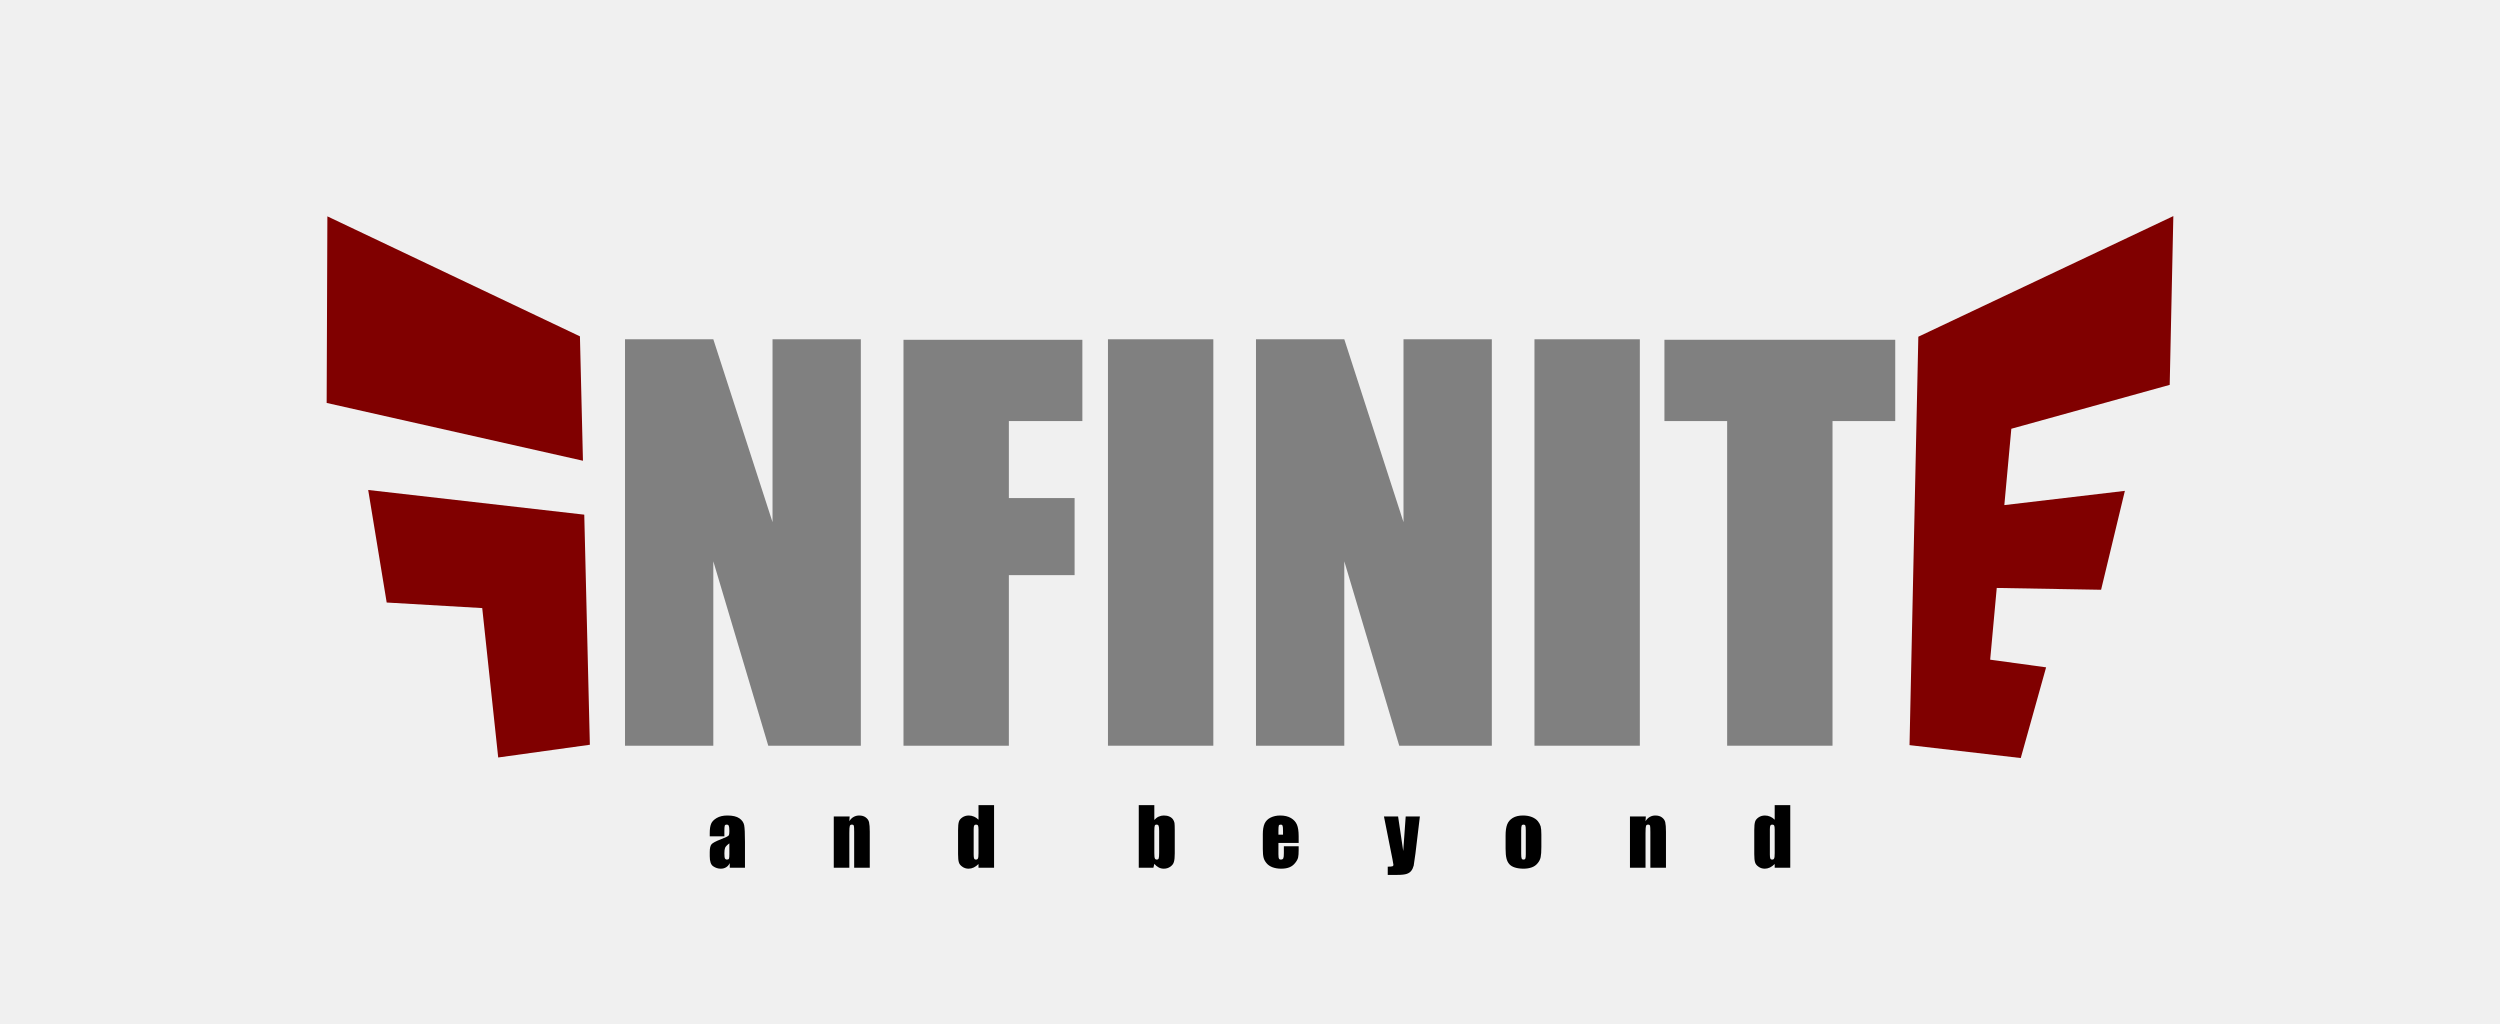 <?xml version="1.0" encoding="UTF-8" standalone="no"?>
<!-- Created with Inkscape (http://www.inkscape.org/) -->

<svg
   xmlns:dc="http://purl.org/dc/elements/1.1/"
   xmlns:cc="http://creativecommons.org/ns#"
   xmlns:rdf="http://www.w3.org/1999/02/22-rdf-syntax-ns#"
   xmlns:svg="http://www.w3.org/2000/svg"
   xmlns="http://www.w3.org/2000/svg"
   xmlns:sodipodi="http://sodipodi.sourceforge.net/DTD/sodipodi-0.dtd"
   xmlns:inkscape="http://www.inkscape.org/namespaces/inkscape"
   version="1.1"
   id="svg5542"
   width="758.479"
   height="310.685"
   viewBox="0 0 758.479 310.685"
   sodipodi:docname="tshirtlogo.svg"
   inkscape:version="0.92.5 (2060ec1f9f, 2020-04-08)">
  <rect x="0" y="0" width="758.479" height="310.685" fill="#333333" stroke="none"/>
  <defs
     id="defs5546" />
  <sodipodi:namedview
     pagecolor="#ffffff"
     bordercolor="#666666"
     borderopacity="1"
     objecttolerance="10"
     gridtolerance="10"
     guidetolerance="10"
     inkscape:pageopacity="0"
     inkscape:pageshadow="2"
     inkscape:window-width="1024"
     inkscape:window-height="545"
     id="namedview5544"
     showgrid="false"
     showguides="true"
     inkscape:guide-bbox="true"
     inkscape:zoom="0.64"
     inkscape:cx="587.30738"
     inkscape:cy="113.00937"
     inkscape:window-x="0"
     inkscape:window-y="27"
     inkscape:window-maximized="1"
     inkscape:current-layer="svg5542" />
  <rect
     style="opacity:1;fill:#f2f2f2;fill-opacity:0.99;stroke:none;stroke-width:1.03;stroke-miterlimit:4;stroke-dasharray:none"
     id="rect75"
     width="758.479"
     height="310.685"
     x="0"
     y="0" />
  <g
     id="g5578"
     style="fill:#800000"
     transform="translate(-219.838,-112.454)">
    <g
       id="g5588"
       transform="rotate(-1.392,358.221,259.86)"
       style="fill:#800000">
      <path
         style="fill:#800000;stroke:none;stroke-width:2.893px;stroke-linecap:butt;stroke-linejoin:miter;stroke-opacity:1"
         d="M 396.875,339.365 V 269.54 l -65.354,-9.078 4.782,34.271 28.935,2.391 3.742,45.429 z"
         id="path5552"
         inkscape:connector-curvature="0"
         sodipodi:nodetypes="ccccccc" />
      <path
         style="fill:#800000;stroke:none;stroke-width:2.893px;stroke-linecap:butt;stroke-linejoin:miter;stroke-opacity:1"
         d="m 321.16,177.168 75.715,38.256 v 37.752 l -77.309,-19.421 z"
         id="path5554"
         inkscape:connector-curvature="0"
         sodipodi:nodetypes="ccccc" />
    </g>
  </g>
  <path
     style="fill:#800000;stroke:none;stroke-width:2.893px;stroke-linecap:butt;stroke-linejoin:miter;stroke-opacity:1"
     d="m 579.333,226.067 2.671,-123.912 77.369,-36.597 -1.104,51.206 -48.047,13.316 -2.122,23.163 36.57,-4.321 -7.216,30.008 -31.657,-0.551 -1.994,21.762 16.97,2.322 -7.692,27.52 z"
     id="path5558"
     inkscape:connector-curvature="0"
     sodipodi:nodetypes="ccccccccccccc" />
  <g
     aria-label="NFINIT"
     style="font-style:normal;font-variant:normal;font-weight:bold;font-stretch:normal;font-size:43.302px;line-height:1.25;font-family:Impact;-inkscape-font-specification:'Impact Bold';letter-spacing:0px;word-spacing:0px;fill:#808080;fill-opacity:1;stroke:none;stroke-width:1.624"
     id="text53"
     transform="translate(0.685,-216.934)">
    <path
       inkscape:connector-curvature="0"
       d="m 260.486,319.868 v 123.309 h -28.087 l -16.67,-55.946 v 55.946 H 188.937 V 319.868 h 26.793 l 17.964,55.489 v -55.489 z"
       style="font-size:155.887px;fill:#808080;stroke-width:1.624"
       id="path2446" />
    <path
       inkscape:connector-curvature="0"
       d="m 273.426,320.021 h 54.271 v 24.662 h -22.302 v 23.368 h 19.943 v 23.368 h -19.943 v 51.759 h -31.969 z"
       style="font-size:155.887px;fill:#808080;stroke-width:1.624"
       id="path2448" />
    <path
       inkscape:connector-curvature="0"
       d="m 367.43,319.868 v 123.309 h -31.969 V 319.868 Z"
       style="font-size:155.887px;fill:#808080;stroke-width:1.624"
       id="path2450" />
    <path
       inkscape:connector-curvature="0"
       d="m 451.92,319.868 v 123.309 h -28.087 l -16.67,-55.946 v 55.946 H 380.37 V 319.868 h 26.793 l 17.964,55.489 v -55.489 z"
       style="font-size:155.887px;fill:#808080;stroke-width:1.624"
       id="path2452" />
    <path
       inkscape:connector-curvature="0"
       d="M 496.829,319.868 V 443.177 H 464.86 V 319.868 Z"
       style="font-size:155.887px;fill:#808080;stroke-width:1.624"
       id="path2454" />
    <path
       inkscape:connector-curvature="0"
       d="m 574.315,320.021 v 24.662 h -19.029 v 98.495 H 523.317 V 344.683 H 504.288 v -24.662 z"
       style="font-size:155.887px;fill:#808080;stroke-width:1.624"
       id="path2456" />
  </g>
  <g
     aria-label="a      n      d          b      e      y      o      n      d"
     style="font-style:normal;font-variant:normal;font-weight:bold;font-stretch:normal;font-size:26.667px;line-height:1.25;font-family:Impact;-inkscape-font-specification:'Impact Bold';letter-spacing:0px;word-spacing:0px;fill:#000000;fill-opacity:1;stroke:none"
     id="text57"
     transform="translate(-22.533,-216.934)">
    <path
       d="m 242.304,470.667 h -4.441 v -1.031 q 0,-1.805 0.434,-2.812 0.387,-0.938 1.652,-1.699 1.301,-0.773 3.27,-0.773 2.379,0 3.621,0.844 1.219,0.855 1.465,2.086 0.246,1.266 0.246,5.109 v 7.805 h -4.617 v -1.395 q -0.445,0.867 -1.102,1.254 -0.703,0.434 -1.629,0.434 -1.219,0 -2.285,-0.727 -1.055,-0.691 -1.055,-3.047 v -1.277 q 0,-1.723 0.551,-2.367 0.574,-0.645 2.742,-1.465 2.297,-0.879 2.496,-1.254 0.164,-0.293 0.164,-1.266 0,-1.242 -0.176,-1.605 -0.164,-0.363 -0.609,-0.363 -0.492,0 -0.609,0.305 -0.117,0.375 -0.117,1.617 z m 1.512,2.133 q -1.137,0.844 -1.312,1.395 -0.199,0.562 -0.199,1.605 0,1.266 0.164,1.559 0.188,0.363 0.633,0.363 0.457,0 0.598,-0.293 0.117,-0.27 0.117,-1.43 z"
       style="font-size:24px"
       id="path2459"
       inkscape:connector-curvature="0" />
    <path
       d="m 280.308,464.644 -0.094,1.441 q 0.504,-0.855 1.277,-1.289 0.773,-0.445 1.699,-0.445 1.219,0 1.992,0.574 0.797,0.586 1.008,1.441 0.223,0.961 0.223,2.93 v 10.898 h -4.734 v -10.781 q 0,-1.652 -0.094,-1.934 -0.105,-0.363 -0.598,-0.363 -0.504,0 -0.633,0.41 -0.141,0.387 -0.141,2.156 v 10.512 h -4.723 v -15.551 z"
       style="font-size:24px"
       id="path2461"
       inkscape:connector-curvature="0" />
    <path
       d="m 324.124,461.21 v 18.984 h -4.723 v -1.125 q -0.68,0.68 -1.441,1.055 -0.785,0.363 -1.559,0.363 -1.102,0 -1.922,-0.609 -0.82,-0.562 -1.031,-1.312 -0.246,-0.75 -0.246,-2.496 v -7.277 q 0,-1.781 0.246,-2.543 0.199,-0.727 1.055,-1.324 0.844,-0.574 1.945,-0.574 0.832,0 1.605,0.34 0.703,0.293 1.348,0.938 v -4.418 z m -4.723,7.348 q 0,-0.867 -0.152,-1.16 -0.176,-0.281 -0.598,-0.281 -0.398,0 -0.551,0.258 -0.164,0.246 -0.164,1.184 v 7.629 q 0,0.938 0.141,1.219 0.129,0.316 0.551,0.316 0.457,0 0.598,-0.34 0.176,-0.293 0.176,-1.629 z"
       style="font-size:24px"
       id="path2463"
       inkscape:connector-curvature="0" />
    <path
       d="m 372.745,461.21 v 4.488 q 0.633,-0.703 1.324,-1.008 0.773,-0.34 1.559,-0.34 0.984,0 1.676,0.316 0.703,0.305 1.102,0.867 0.34,0.492 0.457,1.078 0.082,0.633 0.082,2.227 v 7.008 q 0,1.711 -0.246,2.543 -0.211,0.855 -1.055,1.465 -0.891,0.633 -2.016,0.633 -0.832,0 -1.535,-0.363 -0.75,-0.398 -1.348,-1.102 l -0.281,1.172 h -4.441 v -18.984 z m 1.465,7.852 q 0,-1.219 -0.164,-1.582 -0.141,-0.363 -0.598,-0.363 -0.445,0 -0.562,0.305 -0.141,0.328 -0.141,1.641 v 6.691 q 0,1.312 0.164,1.605 0.152,0.363 0.586,0.363 0.434,0 0.574,-0.352 0.141,-0.363 0.141,-1.758 z"
       style="font-size:24px"
       id="path2465"
       inkscape:connector-curvature="0" />
    <path
       d="m 416.538,472.683 h -6.141 v 3.387 q 0,1.078 0.164,1.336 0.129,0.316 0.574,0.316 0.574,0 0.75,-0.41 0.164,-0.363 0.164,-1.559 v -2.062 h 4.488 v 1.148 q 0,1.5 -0.164,2.238 -0.176,0.762 -0.867,1.629 -0.68,0.891 -1.676,1.324 -1.055,0.457 -2.59,0.457 -1.453,0 -2.648,-0.434 -1.148,-0.445 -1.77,-1.207 -0.68,-0.785 -0.914,-1.652 -0.246,-0.891 -0.246,-2.637 v -4.535 q 0,-1.992 0.551,-3.246 0.562,-1.172 1.805,-1.793 1.301,-0.633 2.906,-0.633 1.969,0 3.281,0.773 1.277,0.762 1.805,1.992 0.527,1.23 0.527,3.527 z m -4.746,-2.52 v -1.125 q 0,-1.23 -0.129,-1.559 -0.141,-0.363 -0.527,-0.363 -0.516,0 -0.621,0.281 -0.117,0.375 -0.117,1.641 v 1.125 z"
       style="font-size:24px"
       id="path2467"
       inkscape:connector-curvature="0" />
    <path
       d="m 453.312,464.644 -1.348,11.25 q -0.293,2.344 -0.527,3.656 -0.27,0.996 -0.762,1.605 -0.48,0.621 -1.383,0.914 -0.387,0.141 -1.125,0.223 -0.738,0.082 -1.723,0.082 h -2.883 v -2.496 q 1.043,0 1.418,-0.117 0.305,-0.105 0.305,-0.48 0,-0.188 -0.281,-1.629 l -2.59,-13.008 h 4.289 l 1.559,10.488 0.75,-10.488 z"
       style="font-size:24px"
       id="path2469"
       inkscape:connector-curvature="0" />
    <path
       d="m 490.167,470.116 v 3.785 q 0,2.098 -0.211,3.082 -0.199,0.984 -0.891,1.816 -0.691,0.879 -1.781,1.277 -1.137,0.41 -2.496,0.41 -1.512,0 -2.66,-0.363 -1.066,-0.328 -1.688,-1.02 -0.609,-0.703 -0.855,-1.723 -0.27,-1.055 -0.27,-2.953 v -3.973 q 0,-2.145 0.48,-3.387 0.469,-1.219 1.676,-1.969 1.219,-0.75 3.129,-0.75 1.523,0 2.73,0.48 1.137,0.469 1.781,1.254 0.574,0.703 0.844,1.559 0.211,0.82 0.211,2.473 z m -4.723,-1.184 q 0,-1.16 -0.129,-1.512 -0.141,-0.305 -0.551,-0.305 -0.434,0 -0.574,0.305 -0.141,0.328 -0.141,1.512 v 7.02 q 0,1.113 0.141,1.43 0.141,0.34 0.551,0.34 0.445,0 0.574,-0.316 0.129,-0.293 0.129,-1.289 z"
       style="font-size:24px"
       id="path2471"
       inkscape:connector-curvature="0" />
    <path
       d="m 521.866,464.644 -0.094,1.441 q 0.504,-0.855 1.277,-1.289 0.773,-0.445 1.699,-0.445 1.219,0 1.992,0.574 0.797,0.586 1.008,1.441 0.223,0.961 0.223,2.93 v 10.898 h -4.734 v -10.781 q 0,-1.652 -0.094,-1.934 -0.105,-0.363 -0.598,-0.363 -0.504,0 -0.633,0.41 -0.141,0.387 -0.141,2.156 v 10.512 h -4.723 v -15.551 z"
       style="font-size:24px"
       id="path2473"
       inkscape:connector-curvature="0" />
    <path
       d="m 565.683,461.21 v 18.984 h -4.723 v -1.125 q -0.68,0.68 -1.441,1.055 -0.785,0.363 -1.559,0.363 -1.102,0 -1.922,-0.609 -0.82,-0.562 -1.031,-1.312 -0.246,-0.75 -0.246,-2.496 v -7.277 q 0,-1.781 0.246,-2.543 0.199,-0.727 1.055,-1.324 0.844,-0.574 1.945,-0.574 0.832,0 1.605,0.34 0.703,0.293 1.348,0.938 v -4.418 z m -4.723,7.348 q 0,-0.867 -0.152,-1.16 -0.176,-0.281 -0.598,-0.281 -0.398,0 -0.551,0.258 -0.164,0.246 -0.164,1.184 v 7.629 q 0,0.938 0.141,1.219 0.129,0.316 0.551,0.316 0.457,0 0.598,-0.34 0.176,-0.293 0.176,-1.629 z"
       style="font-size:24px"
       id="path2475"
       inkscape:connector-curvature="0" />
  </g>
</svg>
